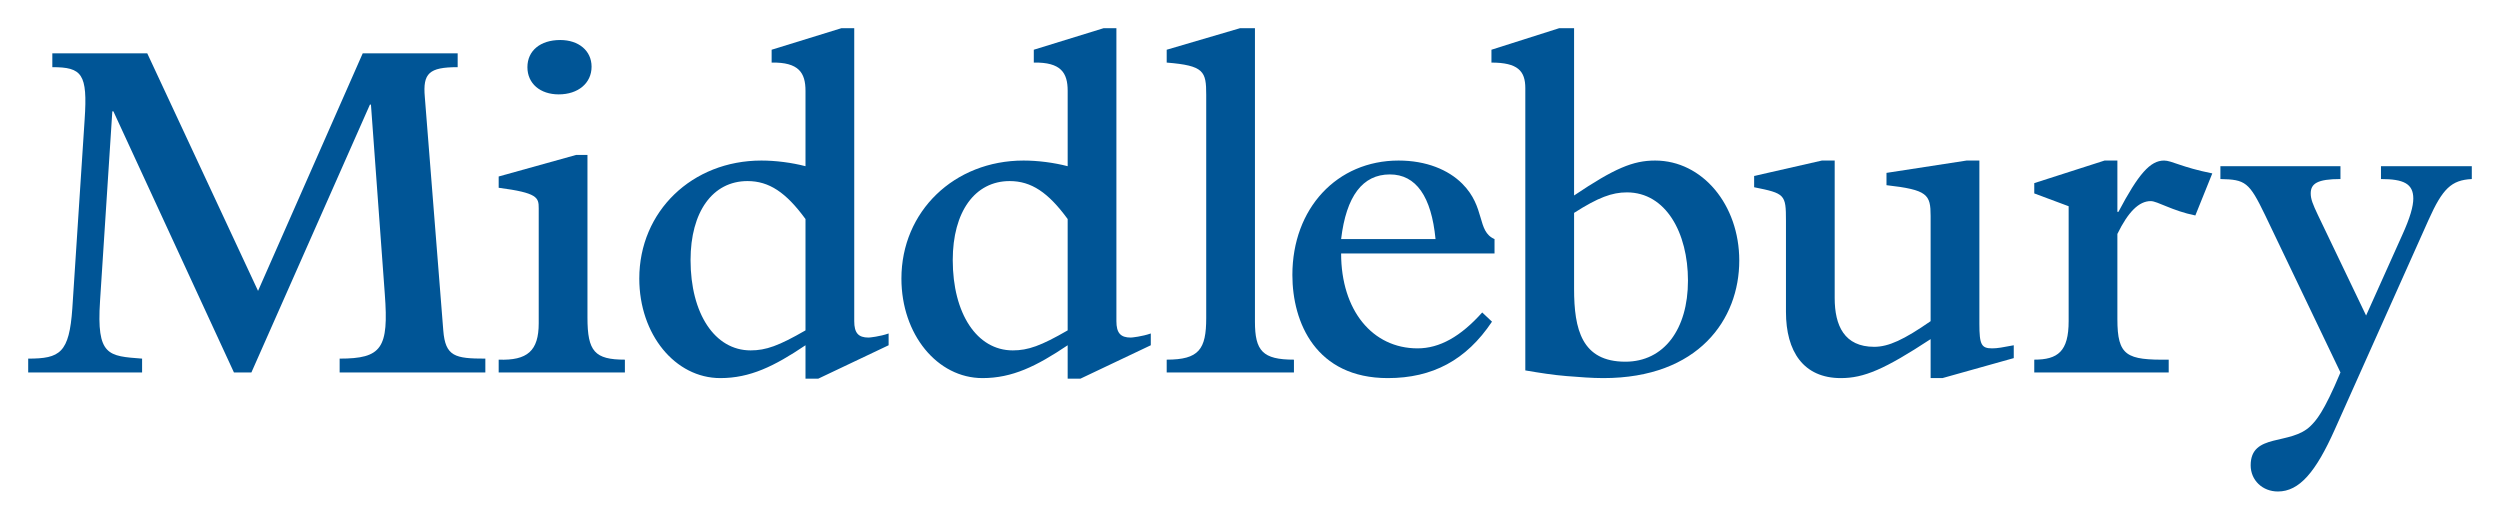 <?xml version="1.0" encoding="UTF-8" standalone="no"?>
<!-- Created with Inkscape (http://www.inkscape.org/) -->

<svg
   xmlns:dc="http://purl.org/dc/elements/1.1/"
   xmlns:cc="http://creativecommons.org/ns#"
   xmlns:rdf="http://www.w3.org/1999/02/22-rdf-syntax-ns#"
   xmlns:svg="http://www.w3.org/2000/svg"
   xmlns="http://www.w3.org/2000/svg"
   version="1.1"
   width="886.664"
   height="184.314"
   id="svg3004"
   xml:space="preserve"><defs
     id="defs3008" /><g
     transform="matrix(0,1.25,1.25,0,-278.755,-195.886)"
     id="g3012"><g
       transform="translate(-61.291,179.004)"
       id="g3038"><path
         d="m 319.752,52 c 0,9.028 -1.602,11.647 -14.271,12.523 l -53.573,3.492 c -12.954,0.875 -14.85,-0.725 -14.85,-9.168 l -3.923,0 0,26.934 67.399,31.436 -67.399,29.699 0,26.94 3.923,0 c 0,-8.155 1.749,-9.903 8.446,-9.323 l 66.234,5.24 c 7.428,0.58 8.014,3.348 8.014,11.937 l 3.924,0 0,-41.342 -3.924,0 c 0,11.935 -2.912,13.978 -18.348,12.811 l -53.719,-3.929 0,-0.293 75.991,-33.626 0,-4.955 -74.087,-34.205 0,-0.301 53.85,-3.487 c 15.581,-1.02 15.581,2.327 16.313,11.935 l 3.924,0 0,-32.318 -3.924,0"
         id="path3018"
         style="fill:#005596;fill-opacity:1;fill-rule:nonzero;stroke:none" /><path
         d="m 268.076,185.49 -6.12,21.991 0,3.2 46.144,0 c 9.61,0 11.945,2.041 11.945,10.621 l 3.631,0 0,-35.812 -3.631,0 c 0.287,8.155 -2.481,11.362 -10.34,11.362 l -32.605,0 c -3.068,0 -4.37,-0.294 -5.826,-11.362 l -3.198,0 z m -38.723,17.47 c 0,5.24 3.051,8.889 7.567,8.889 4.653,0 7.859,-3.788 7.859,-9.323 0,-5.24 -3.059,-8.881 -7.721,-8.881 -4.654,0 -7.705,3.641 -7.705,9.315"
         id="path3020"
         style="fill:#005596;fill-opacity:1;fill-rule:nonzero;stroke:none" /><path
         d="m 315.961,272.544 c 5.973,-8.881 9.317,-15.723 9.317,-24.163 0,-12.809 -12.368,-22.996 -28.244,-22.996 -19.064,0 -33.482,14.987 -33.482,34.645 0,4.075 0.585,8.58 1.603,12.514 l -21.392,0 c -5.103,0 -8.153,-1.893 -8.006,-9.608 l -3.646,0 -6.111,19.797 0,3.641 83.126,0 c 3.344,0 4.654,1.161 4.654,4.072 0,0.296 -0.293,3.209 -1.163,5.682 l 3.344,0 9.471,-19.943 0,-3.641 -9.471,0 z m -35.81,0 c -7.568,-5.533 -10.774,-10.334 -10.774,-16.448 0,-9.903 8.739,-16.164 22.417,-16.164 15.143,0 25.623,6.849 25.623,17.036 0,4.368 -1.309,8.009 -5.679,15.576 l -31.587,0"
         id="path3022"
         style="fill:#005596;fill-opacity:1;fill-rule:nonzero;stroke:none" /><path
         d="m 315.961,346.932 c 5.973,-8.883 9.317,-15.724 9.317,-24.165 0,-12.81 -12.368,-23.006 -28.244,-23.006 -19.064,0 -33.482,14.997 -33.482,34.647 0,4.081 0.585,8.595 1.603,12.524 l -21.392,0 c -5.103,0 -8.153,-1.895 -8.006,-9.611 l -3.646,0 -6.111,19.806 0,3.632 83.126,0 c 3.344,0 4.654,1.17 4.654,4.075 0,0.293 -0.293,3.202 -1.163,5.684 l 3.344,0 9.471,-19.945 0,-3.641 -9.471,0 z m -35.81,0 c -7.568,-5.528 -10.774,-10.336 -10.774,-16.452 0,-9.894 8.739,-16.155 22.417,-16.155 15.143,0 25.623,6.84 25.623,17.03 0,4.359 -1.309,8.015 -5.679,15.577 l -31.587,0"
         id="path3024"
         style="fill:#005596;fill-opacity:1;fill-rule:nonzero;stroke:none" /><path
         d="M 232.111,375.029 226,395.84 l 0,4.228 83.265,0 c 8.299,0 10.78,2.179 10.78,11.066 l 3.631,0 0,-36.105 -3.631,0 c 0,9.163 -2.921,11.214 -11.798,11.214 l -63.321,0 c -6.704,0 -8.307,-0.583 -9.169,-11.214 l -3.646,0"
         id="path3026"
         style="fill:#005596;fill-opacity:1;fill-rule:nonzero;stroke:none" /><path
         d="m 309.265,467.327 c 10.92,-7.291 16.013,-16.897 16.013,-29.558 0,-20.379 -15.72,-27.08 -29.26,-27.08 -18.918,0 -32.466,12.667 -32.466,30.136 0,7.868 2.628,14.117 6.55,18.048 6.697,6.7 13.539,4.079 15.729,9.173 l 4.076,0 0,-43.527 c 16.16,0 26.933,8.884 26.933,21.692 0,6.266 -3.353,12.229 -10.187,18.341 l 2.612,2.775 z m -23.434,-16.022 c -12.084,-1.163 -18.341,-5.533 -18.341,-12.955 0,-7.708 6.111,-12.376 18.341,-13.831 l 0,26.786"
         id="path3028"
         style="fill:#005596;fill-opacity:1;fill-rule:nonzero;stroke:none" /><path
         d="m 243.03,476.781 c -4.946,0 -7.273,-2.181 -7.273,-9.61 l -3.646,0 -6.111,19.22 0,4.226 47.462,0 c -7.721,11.494 -9.91,16.735 -9.91,23 0,13.385 12.53,23.87 28.389,23.87 16.599,0 33.337,-11.495 33.337,-38.573 0,-3.357 -0.286,-6.697 -0.579,-10.48 -0.293,-3.645 -0.877,-7.422 -1.602,-11.653 l -80.067,0 z m 56.925,13.836 c 11.499,0 20.67,2.173 20.67,14.55 0,10.931 -9.171,17.763 -23.005,17.763 -13.539,0 -25.037,-6.261 -25.037,-17.323 0,-4.228 1.449,-8.149 5.818,-14.99 l 21.554,0"
         id="path3030"
         style="fill:#005596;fill-opacity:1;fill-rule:nonzero;stroke:none" /><path
         d="m 325.278,595.129 0,-3.349 -11.059,0 c 8.594,-13.101 11.059,-18.923 11.059,-25.477 0,-10.617 -7.568,-15.566 -18.771,-15.566 l -25.916,0 c -7.422,0 -7.715,-0.296 -9.464,-9.031 l -3.198,0 -4.377,19.22 0,3.635 39.015,0 c 7.868,0 13.834,2.763 13.834,11.213 0,4.072 -2.035,8.447 -7.275,16.006 l -29.846,0 c -6.111,0 -7.42,-0.863 -8.739,-12.522 l -3.491,0 -3.498,22.718 0,3.638 46.3,0 c 5.972,0 6.988,0.576 6.988,3.635 0,1.465 -0.293,3.065 -0.879,6.119 l 3.645,0 5.672,-20.239"
         id="path3032"
         style="fill:#005596;fill-opacity:1;fill-rule:nonzero;stroke:none" /><path
         d="m 272.876,621.187 -2.921,0 -6.403,19.944 0,3.64 14.564,0 0,0.293 c -10.773,5.684 -14.564,9.028 -14.564,12.959 0,2.179 1.904,4.947 3.645,13.678 l 11.937,-4.81 c -1.311,-6.542 -4.078,-10.757 -4.078,-12.662 0,-3.335 3.06,-6.402 9.318,-9.458 l 24.166,0 c 10.48,0 11.645,2.621 11.505,14.561 l 3.631,0 0,-38.145 -3.631,0 c 0,6.696 -2.335,9.757 -10.919,9.757 l -32.612,0 -3.638,-9.757"
         id="path3034"
         style="fill:#005596;fill-opacity:1;fill-rule:nonzero;stroke:none" /><path
         d="M 278.987,686.661 C 269.67,682.156 268.939,681.13 268.8,673.999 l -3.645,0 0,34.066 3.645,0 c 0,-6.554 1.302,-8.438 4.076,-8.438 1.604,0 3.052,0.577 6.111,2.03 l 28.536,13.681 -22.71,10.196 c -5.093,2.328 -8.299,3.198 -10.48,3.198 -4.231,0 -5.533,-2.768 -5.533,-9.171 l -3.645,0 0,25.77 3.645,0 c 0.285,-5.817 2.759,-8.301 11.498,-12.229 l 59.544,-26.637 c 12.076,-5.391 17.609,-10.05 17.609,-16.155 0,-4.377 -3.198,-7.722 -7.422,-7.722 -9.314,0 -5.533,11.359 -11.212,17.039 -1.456,1.447 -3.635,3.628 -15.141,8.438 l -44.689,-21.404"
         id="path3036"
         style="fill:#005596;fill-opacity:1;fill-rule:nonzero;stroke:none" /></g></g></svg>